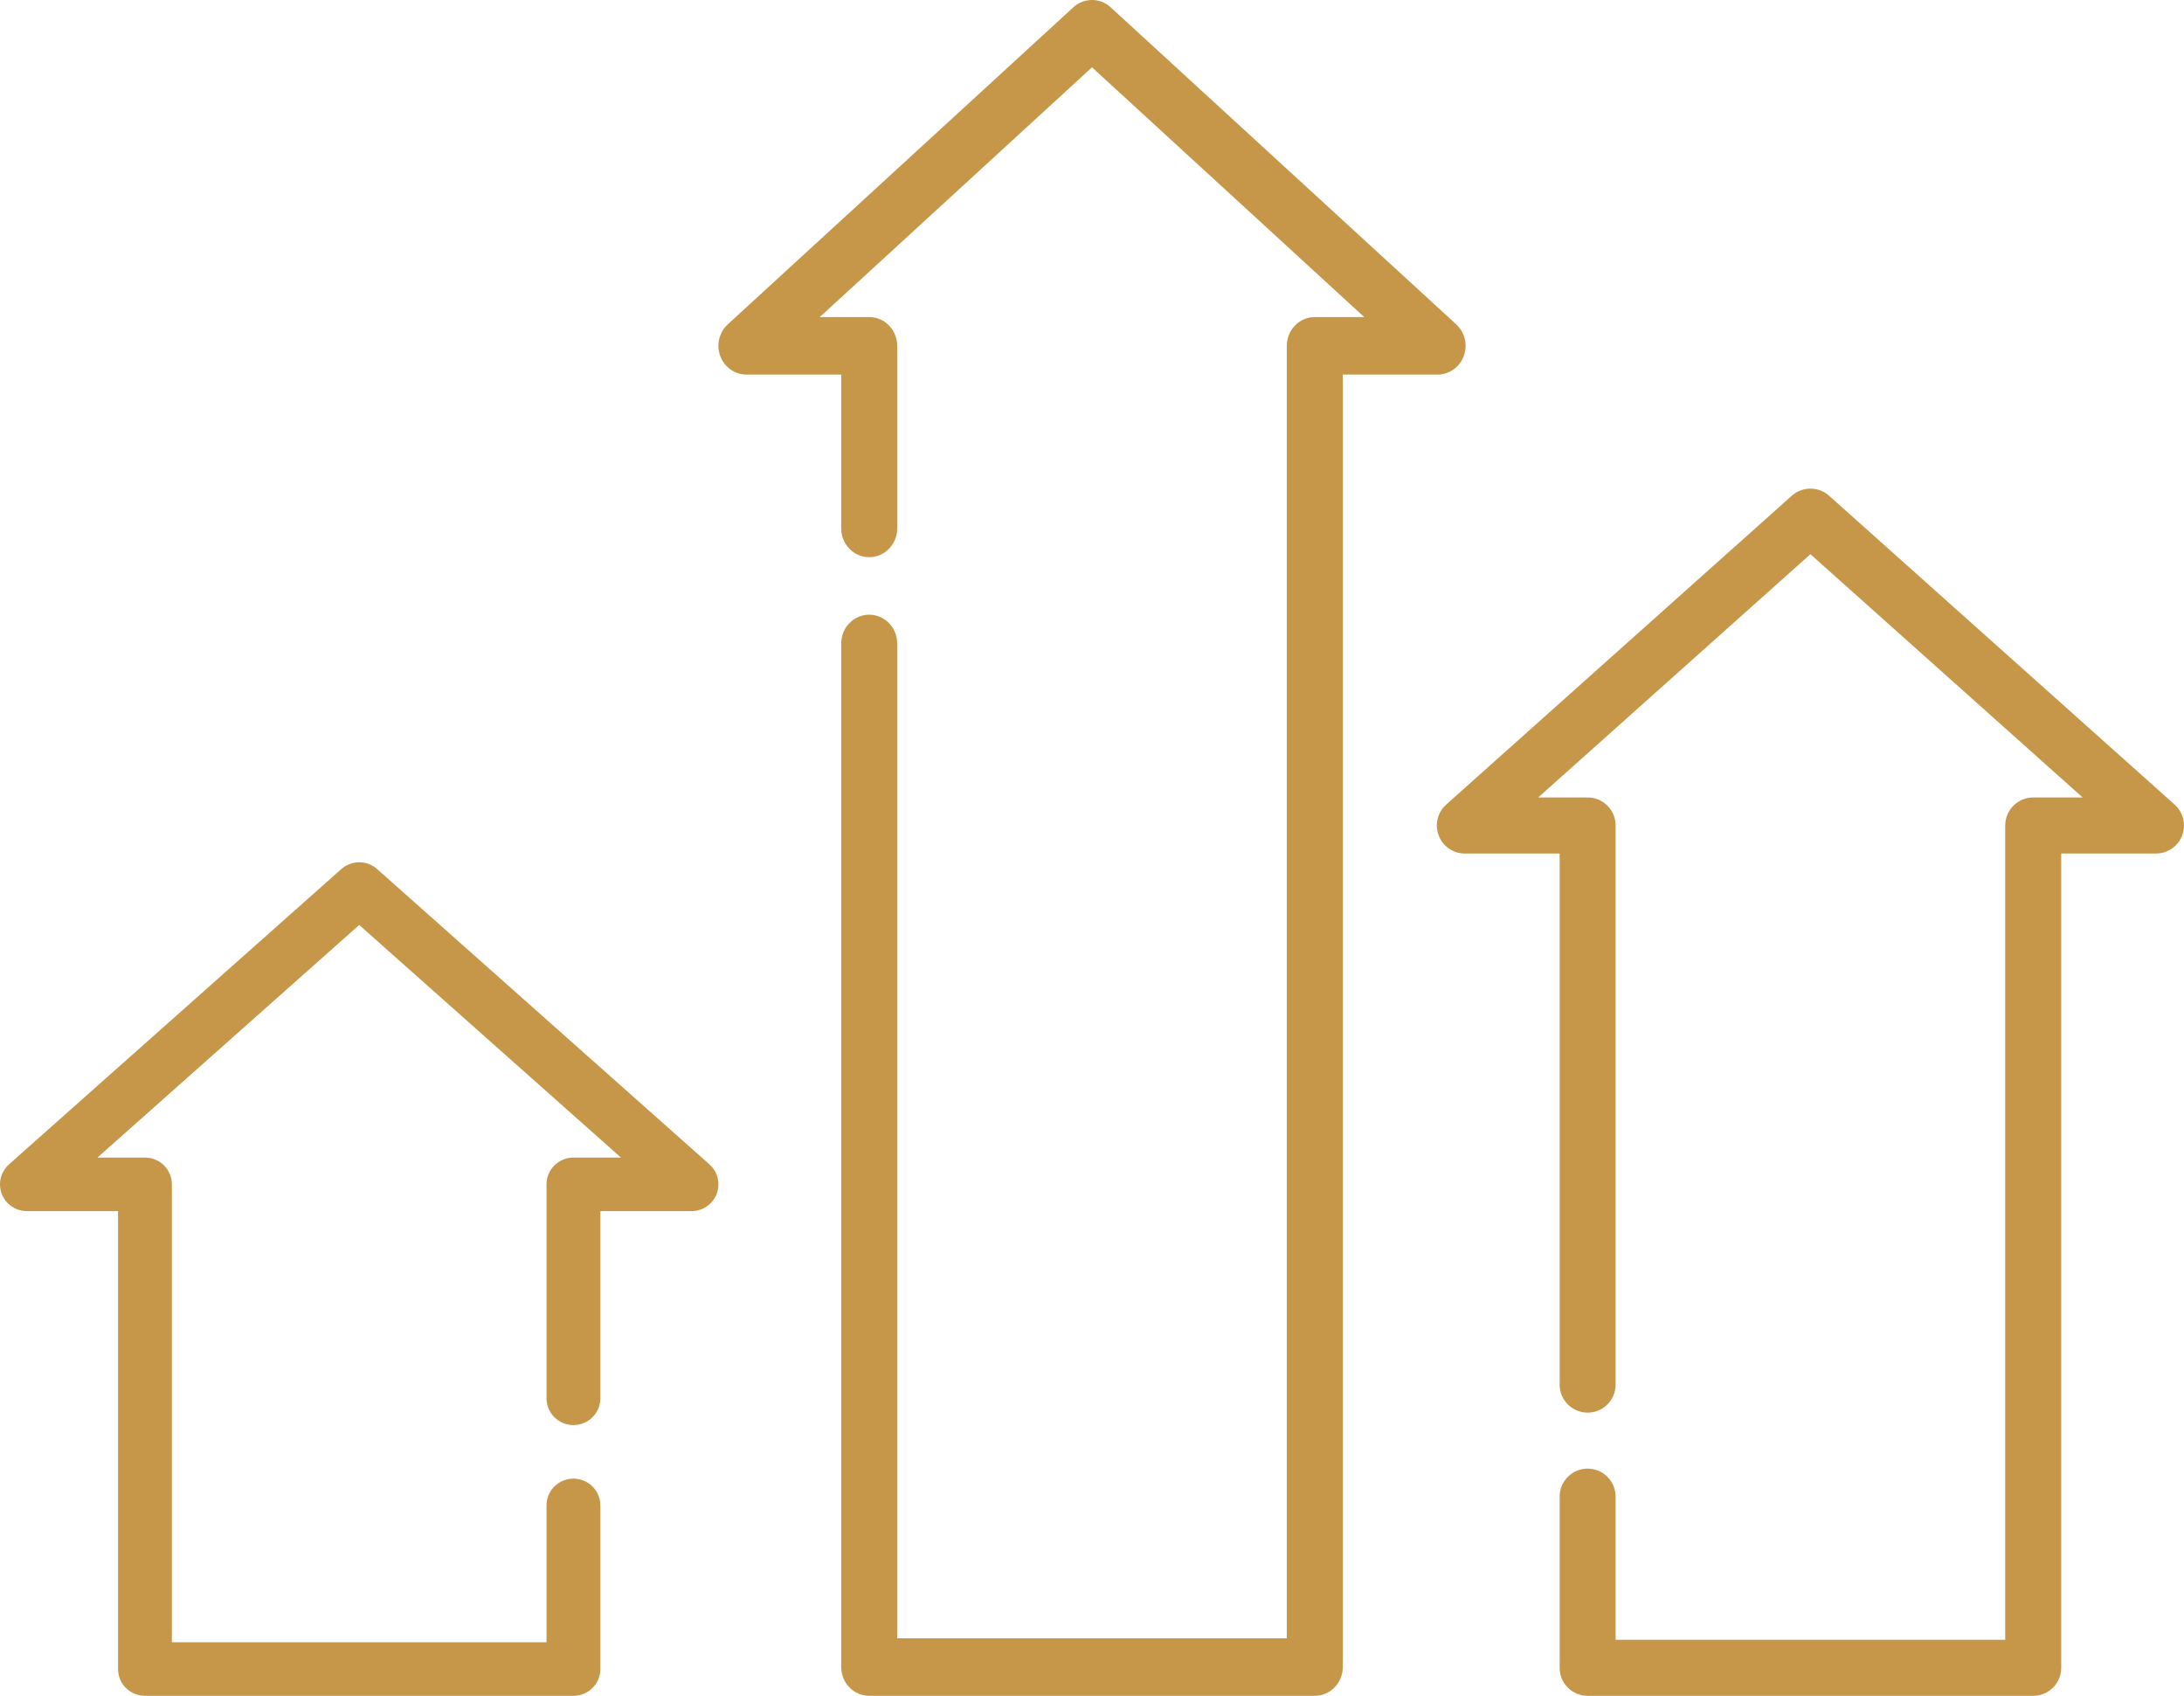<svg width="76" height="59" viewBox="0 0 76 59" fill="none" xmlns="http://www.w3.org/2000/svg">
<path d="M62.351 17.248L50.325 27.993C50.024 28.262 49.92 28.69 50.064 29.067C50.208 29.445 50.57 29.695 50.974 29.695L54.273 29.695L54.273 48.172C54.273 48.711 54.709 49.147 55.247 49.147C55.785 49.147 56.221 48.711 56.221 48.172L56.221 28.72C56.221 28.182 55.785 27.745 55.247 27.745L53.527 27.745L63 19.281L72.473 27.745L70.753 27.745C70.215 27.745 69.779 28.182 69.779 28.72L69.779 57.051L56.221 57.051L56.221 52.071C56.221 51.532 55.785 51.096 55.247 51.096C54.709 51.096 54.273 51.532 54.273 52.071L54.273 58.025C54.273 58.564 54.709 59 55.247 59L70.753 59C71.291 59 71.727 58.564 71.727 58.025L71.727 29.695L75.026 29.695C75.43 29.695 75.792 29.445 75.936 29.067C75.979 28.954 76 28.837 76 28.72C76 28.448 75.886 28.181 75.675 27.993L63.649 17.247C63.279 16.918 62.721 16.918 62.351 17.248Z" fill="#C69749"/>
<path d="M13.124 30.237L24.687 40.51C24.977 40.767 25.077 41.176 24.939 41.537C24.8 41.898 24.452 42.137 24.063 42.137L20.892 42.137L20.892 48.648C20.892 49.163 20.473 49.58 19.955 49.58C19.438 49.58 19.018 49.163 19.018 48.648L19.018 41.205C19.018 40.69 19.438 40.273 19.955 40.273L21.608 40.273L12.5 32.181L3.392 40.273L5.045 40.273C5.562 40.273 5.981 40.69 5.981 41.205L5.981 57.136L19.018 57.136L19.018 52.375C19.018 51.861 19.438 51.444 19.955 51.444C20.472 51.444 20.892 51.861 20.892 52.375L20.892 58.068C20.892 58.583 20.472 59 19.955 59L5.045 59C4.527 59 4.108 58.583 4.108 58.068L4.108 42.137L0.937 42.137C0.548 42.137 0.2 41.898 0.061 41.537C0.02 41.429 4.49294e-07 41.316 4.50623e-07 41.205C4.53729e-07 40.944 0.11 40.69 0.313 40.51L11.876 30.237C12.232 29.921 12.768 29.921 13.124 30.237Z" fill="#C69749"/>
<path d="M37.351 0.254L25.325 11.285C25.024 11.562 24.92 12 25.064 12.388C25.208 12.776 25.57 13.032 25.974 13.032L29.273 13.032L29.273 18.385C29.273 18.937 29.709 19.385 30.247 19.385C30.785 19.385 31.221 18.937 31.221 18.385L31.221 12.031C31.221 11.479 30.785 11.031 30.247 11.031L28.527 11.031L38 2.342L47.473 11.031L45.753 11.031C45.215 11.031 44.779 11.479 44.779 12.031L44.779 56.999L31.221 56.999L31.221 22.387C31.221 21.834 30.785 21.386 30.247 21.386C29.709 21.386 29.273 21.834 29.273 22.387L29.273 57.999C29.273 58.552 29.709 59 30.247 59L45.753 59C46.291 59 46.727 58.552 46.727 57.999L46.727 13.032L50.026 13.032C50.43 13.032 50.792 12.776 50.936 12.388C50.979 12.272 51 12.151 51 12.031C51 11.752 50.886 11.478 50.675 11.285L38.649 0.254C38.279 -0.085 37.721 -0.085 37.351 0.254Z" fill="#C69749"/>
</svg>
